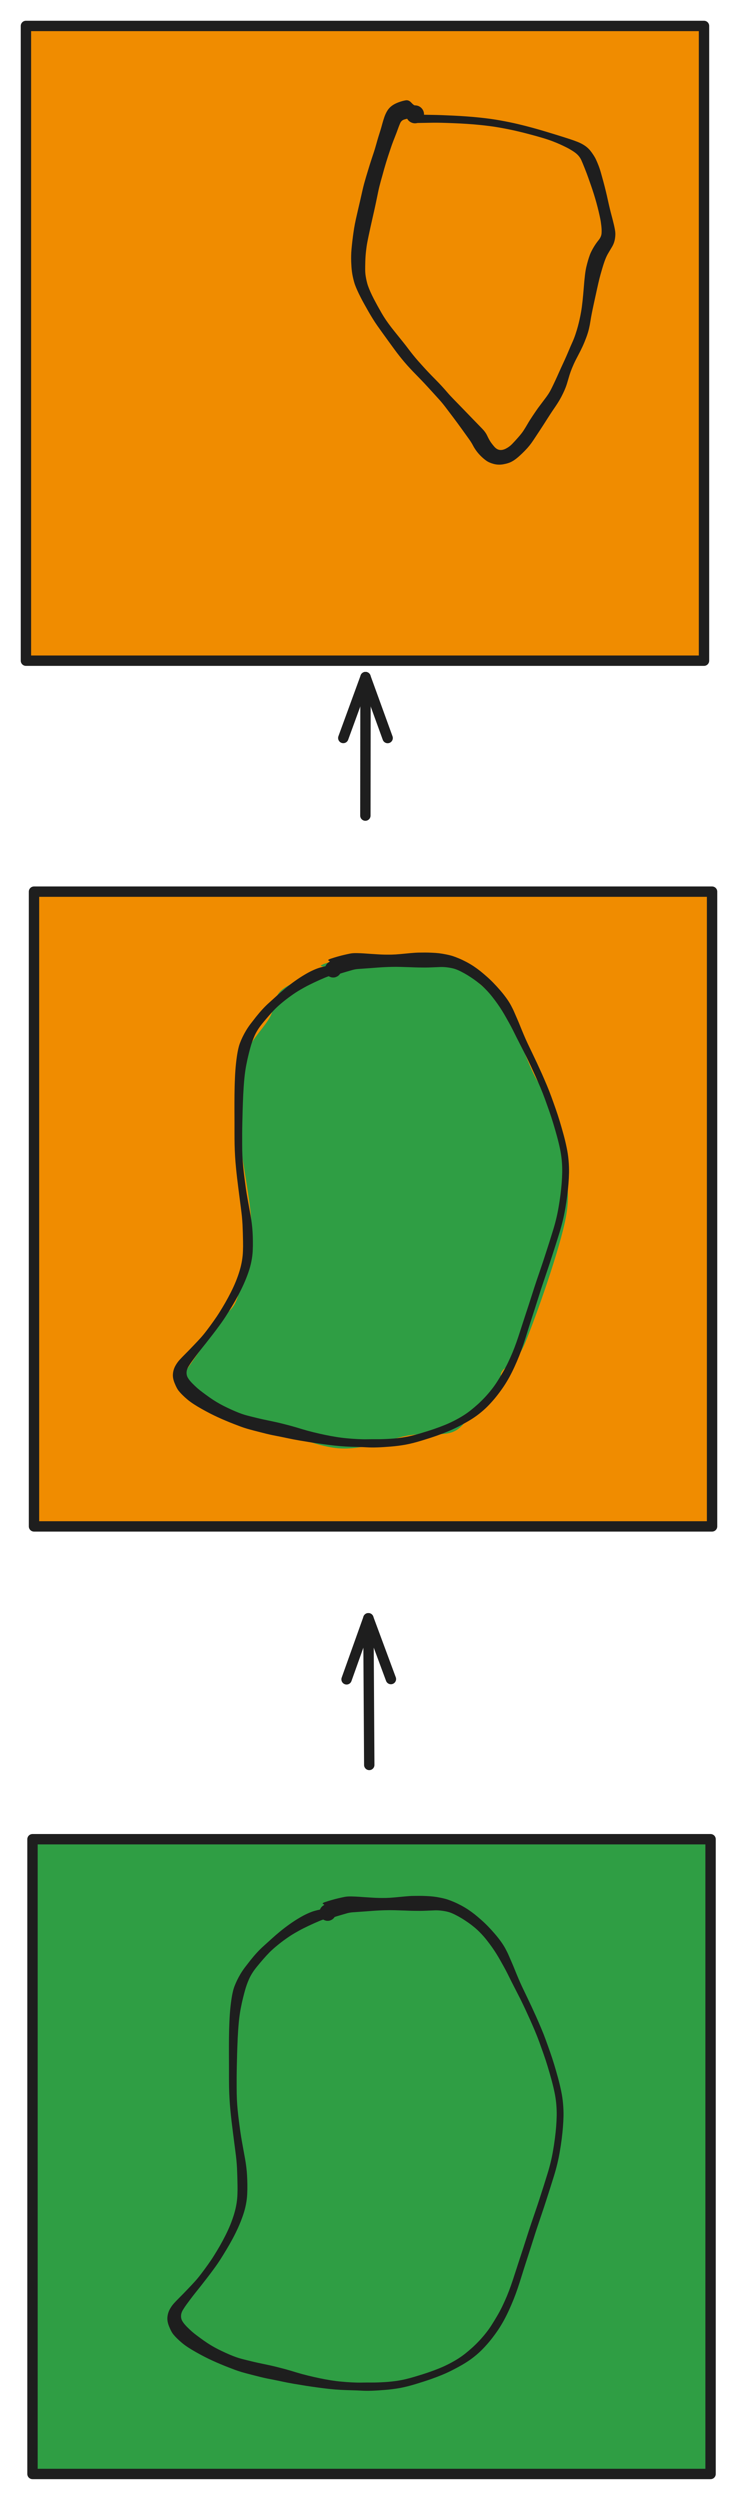<svg version="1.1" xmlns="http://www.w3.org/2000/svg" viewBox="0 0 284.631 963.726" width="569.261" height="1927.452">
  <!-- svg-source:excalidraw -->
  
  <defs>
    <style class="style-fonts">
      @font-face {
        font-family: "Virgil";
        src: url("https://excalidraw.com/Virgil.woff2");
      }
      @font-face {
        font-family: "Cascadia";
        src: url("https://excalidraw.com/Cascadia.woff2");
      }
      @font-face {
        font-family: "Assistant";
        src: url("https://excalidraw.com/Assistant-Regular.woff2");
      }
    </style>
    
  </defs>
  <g stroke-linecap="round"><g transform="translate(142.415 680.397) rotate(0 -0.17 -28.273)"><path d="M0 0 C-0.06 -9.42, -0.28 -47.12, -0.34 -56.55 M0 0 C-0.06 -9.42, -0.28 -47.12, -0.34 -56.55" stroke="#1e1e1e" stroke-width="4" fill="none"></path></g><g transform="translate(142.415 680.397) rotate(0 -0.17 -28.273)"><path d="M8.35 -33.11 C6.06 -39.28, 3.78 -45.45, -0.34 -56.55 M8.35 -33.11 C5.56 -40.64, 2.77 -48.17, -0.34 -56.55" stroke="#1e1e1e" stroke-width="4" fill="none"></path></g><g transform="translate(142.415 680.397) rotate(0 -0.17 -28.273)"><path d="M-8.75 -33 C-6.53 -39.2, -4.32 -45.4, -0.34 -56.55 M-8.75 -33 C-6.05 -40.57, -3.34 -48.13, -0.34 -56.55" stroke="#1e1e1e" stroke-width="4" fill="none"></path></g></g><mask></mask><g stroke-linecap="round"><g transform="translate(140.917 314.421) rotate(0 0.031 -26.7)"><path d="M0 0 C0.01 -8.9, 0.05 -44.5, 0.06 -53.4 M0 0 C0.01 -8.9, 0.05 -44.5, 0.06 -53.4" stroke="#1e1e1e" stroke-width="4" fill="none"></path></g><g transform="translate(140.917 314.421) rotate(0 0.031 -26.7)"><path d="M8.59 -29.9 C6.87 -34.62, 5.16 -39.34, 0.06 -53.4 M8.59 -29.9 C6.86 -34.66, 5.13 -39.43, 0.06 -53.4" stroke="#1e1e1e" stroke-width="4" fill="none"></path></g><g transform="translate(140.917 314.421) rotate(0 0.031 -26.7)"><path d="M-8.52 -29.92 C-6.79 -34.64, -5.07 -39.36, 0.06 -53.4 M-8.52 -29.92 C-6.78 -34.68, -5.04 -39.44, 0.06 -53.4" stroke="#1e1e1e" stroke-width="4" fill="none"></path></g></g><mask></mask><g stroke-linecap="round" transform="translate(12.531 709.026) rotate(0 130.76 122.35)"><path d="M0 0 L261.52 0 L261.52 244.7 L0 244.7" stroke="none" stroke-width="0" fill="#2f9e44"></path><path d="M0 0 C61.41 0, 122.82 0, 261.52 0 M0 0 C60.22 0, 120.44 0, 261.52 0 M261.52 0 C261.52 63.22, 261.52 126.44, 261.52 244.7 M261.52 0 C261.52 68.5, 261.52 137, 261.52 244.7 M261.52 244.7 C161.29 244.7, 61.07 244.7, 0 244.7 M261.52 244.7 C180.51 244.7, 99.5 244.7, 0 244.7 M0 244.7 C0 157.33, 0 69.96, 0 0 M0 244.7 C0 186.63, 0 128.56, 0 0" stroke="#1e1e1e" stroke-width="4" fill="none"></path></g><g transform="translate(128.564 737.096) rotate(0 13.101 89.847)" stroke="none"><path d="M-2.05 0.72 C-4.19 1.42, -8.06 2.65, -10.83 4.04 C-13.61 5.42, -15.88 6.91, -18.7 9.02 C-21.51 11.12, -24.8 13.64, -27.72 16.67 C-30.64 19.69, -34.77 22.74, -36.22 27.16 C-37.67 31.57, -36.08 36.6, -36.42 43.17 C-36.75 49.73, -38.55 57.11, -38.23 66.56 C-37.9 76.01, -35.21 92.4, -34.47 99.86 C-33.73 107.31, -32.65 106.7, -33.78 111.28 C-34.92 115.87, -38.86 123.22, -41.28 127.38 C-43.71 131.53, -45.29 131.48, -48.34 136.21 C-51.38 140.95, -57.02 152.24, -59.54 155.78 C-62.06 159.31, -64.5 155.43, -63.45 157.41 C-62.4 159.39, -56.7 165.47, -53.26 167.66 C-49.82 169.85, -46.16 169.36, -42.81 170.57 C-39.45 171.78, -40.08 173.07, -33.15 174.91 C-26.21 176.75, -11.41 180.74, -1.19 181.61 C9.02 182.48, 20.7 180.97, 28.16 180.15 C35.62 179.33, 39.61 178.39, 43.57 176.69 C47.53 175, 48.69 171.95, 51.92 169.99 C55.14 168.04, 60.83 167.57, 62.92 164.98 C65 162.39, 63.48 158.22, 64.43 154.46 C65.38 150.7, 64.83 151.86, 68.61 142.43 C72.4 133, 83.71 109.24, 87.15 97.88 C90.58 86.53, 90.22 81.82, 89.22 74.31 C88.23 66.79, 83.23 58.96, 81.16 52.82 C79.08 46.67, 79.26 43.69, 76.78 37.43 C74.31 31.17, 70.11 20.76, 66.3 15.25 C62.49 9.74, 57.28 6.74, 53.95 4.36 C50.61 1.99, 48.74 2.21, 46.29 1 C43.85 -0.21, 46.04 -1.92, 39.29 -2.89 C32.53 -3.86, 12.94 -5.42, 5.75 -4.82 C-1.43 -4.22, -2.74 0.03, -3.81 0.69 C-4.88 1.36, -1.63 -0.77, -0.67 -0.84" stroke="none" stroke-width="0" fill="#2f9e44" fill-rule="evenodd"></path><path fill="#1e1e1e" d="M 0.37,1.89 Q 0.37,1.89 -1.29,2.23 -2.95,2.57 -4.03,2.94 -5.11,3.30 -7.43,4.34 -9.74,5.38 -11.43,6.23 -13.11,7.07 -14.86,8.10 -16.61,9.12 -18.41,10.41 -20.22,11.70 -21.87,13.07 -23.53,14.44 -24.67,15.60 -25.82,16.77 -26.94,18.06 -28.07,19.35 -29.28,20.83 -30.50,22.30 -31.26,23.52 -32.02,24.74 -32.52,25.86 -33.01,26.97 -33.40,28.07 -33.79,29.16 -34.09,30.27 -34.40,31.37 -34.83,33.10 -35.27,34.83 -35.73,37.23 -36.19,39.64 -36.47,42.56 -36.74,45.49 -36.89,48.65 -37.03,51.82 -37.11,54.53 -37.19,57.24 -37.23,59.44 -37.28,61.63 -37.29,63.66 -37.29,65.69 -37.29,67.84 -37.29,70.00 -37.20,72.16 -37.10,74.33 -36.90,76.36 -36.70,78.39 -36.44,80.40 -36.19,82.41 -35.91,84.39 -35.63,86.37 -35.31,88.17 -34.99,89.97 -34.67,91.73 -34.35,93.49 -34.06,95.07 -33.78,96.65 -33.58,98.22 -33.38,99.78 -33.28,101.52 -33.18,103.26 -33.16,105.09 -33.13,106.93 -33.23,108.85 -33.32,110.77 -33.74,112.86 -34.15,114.95 -34.92,117.14 -35.68,119.32 -36.67,121.54 -37.67,123.76 -38.85,125.96 -40.03,128.16 -41.23,130.14 -42.42,132.12 -43.55,133.90 -44.69,135.68 -46.06,137.54 -47.42,139.41 -48.73,141.10 -50.04,142.79 -51.17,144.23 -52.31,145.67 -53.33,146.94 -54.35,148.22 -55.16,149.31 -55.97,150.40 -56.63,151.30 -57.29,152.19 -58.00,153.36 -58.71,154.53 -58.74,155.66 -58.78,156.78 -58.22,157.73 -57.67,158.68 -56.52,159.85 -55.36,161.01 -54.50,161.77 -53.63,162.52 -52.50,163.36 -51.38,164.20 -49.97,165.21 -48.55,166.21 -47.17,167.04 -45.79,167.87 -44.40,168.57 -43.02,169.26 -41.58,169.92 -40.13,170.58 -38.75,171.13 -37.37,171.67 -36.30,171.99 -35.24,172.30 -34.09,172.58 -32.95,172.87 -31.65,173.18 -30.35,173.50 -29.19,173.75 -28.02,174.01 -26.88,174.24 -25.74,174.48 -24.37,174.77 -23.01,175.07 -21.41,175.48 -19.80,175.88 -18.13,176.34 -16.46,176.80 -14.33,177.46 -12.19,178.11 -9.80,178.70 -7.42,179.28 -5.25,179.73 -3.09,180.18 -1.03,180.51 1.01,180.84 3.08,181.03 5.15,181.23 7.24,181.33 9.33,181.44 10.98,181.40 12.64,181.36 14.80,181.38 16.95,181.39 19.88,181.21 22.81,181.03 25.34,180.60 27.87,180.18 31.17,179.20 34.48,178.22 36.77,177.43 39.06,176.64 40.96,175.86 42.86,175.08 44.66,174.15 46.46,173.22 48.02,172.24 49.58,171.25 50.92,170.18 52.26,169.11 53.63,167.88 54.99,166.64 56.33,165.21 57.67,163.78 58.88,162.24 60.09,160.71 61.07,159.16 62.05,157.61 63.11,155.82 64.17,154.03 65.13,152.06 66.08,150.09 66.93,148.07 67.77,146.05 68.50,143.97 69.23,141.89 70.02,139.41 70.81,136.93 71.62,134.48 72.43,132.03 73.18,129.73 73.93,127.43 74.67,125.10 75.41,122.77 76.23,120.32 77.06,117.87 77.94,115.31 78.82,112.75 79.61,110.28 80.40,107.81 81.16,105.47 81.91,103.12 82.59,100.89 83.28,98.66 83.82,96.43 84.36,94.20 84.75,91.89 85.15,89.58 85.46,87.21 85.76,84.85 85.93,82.74 86.10,80.62 86.14,78.50 86.18,76.38 85.98,74.05 85.77,71.72 85.27,69.35 84.77,66.99 84.09,64.51 83.41,62.02 82.66,59.56 81.92,57.10 81.09,54.76 80.27,52.42 79.47,50.22 78.67,48.03 77.75,45.84 76.82,43.65 75.86,41.49 74.89,39.33 73.98,37.38 73.07,35.43 72.15,33.58 71.22,31.74 70.33,30.02 69.44,28.31 68.63,26.69 67.83,25.08 67.10,23.62 66.37,22.17 65.65,20.89 64.94,19.60 64.28,18.45 63.63,17.30 62.88,16.09 62.12,14.87 61.16,13.51 60.20,12.15 59.05,10.70 57.90,9.25 56.70,8.03 55.51,6.80 54.31,5.82 53.12,4.84 51.98,4.05 50.85,3.26 49.61,2.49 48.36,1.73 47.03,1.06 45.70,0.39 44.62,0.05 43.53,-0.28 41.99,-0.49 40.45,-0.69 39.23,-0.65 38.01,-0.61 36.24,-0.53 34.47,-0.45 33.32,-0.45 32.16,-0.45 30.85,-0.47 29.53,-0.49 27.67,-0.57 25.81,-0.64 23.87,-0.69 21.92,-0.74 20.42,-0.70 18.92,-0.67 17.75,-0.61 16.58,-0.56 15.10,-0.45 13.62,-0.34 12.22,-0.23 10.82,-0.13 9.64,-0.05 8.45,0.02 7.26,0.12 6.06,0.23 4.90,0.59 3.73,0.94 2.46,1.30 1.20,1.66 -0.00,2.07 -1.21,2.48 -2.35,2.97 -3.50,3.46 -2.27,3.34 -1.04,3.21 -1.41,3.31 -1.79,3.40 -2.18,3.40 -2.57,3.40 -2.95,3.30 -3.32,3.21 -3.67,3.03 -4.01,2.85 -4.30,2.59 -4.59,2.33 -4.81,2.01 -5.03,1.69 -5.17,1.33 -5.31,0.97 -5.36,0.58 -5.40,0.19 -5.35,-0.18 -5.31,-0.57 -5.17,-0.93 -5.03,-1.29 -4.81,-1.61 -4.59,-1.93 -4.30,-2.19 -4.01,-2.45 -3.66,-2.63 -3.32,-2.81 -2.38,-2.87 -1.43,-2.93 -0.95,-2.73 -0.47,-2.53 -0.08,-2.18 0.30,-1.84 0.56,-1.39 0.83,-0.94 0.93,-0.43 1.03,0.07 0.97,0.59 0.90,1.11 0.68,1.58 0.45,2.05 0.09,2.42 -0.27,2.79 -0.73,3.03 -1.20,3.27 -1.71,3.34 -2.23,3.42 -2.74,3.33 -3.26,3.24 -3.71,2.98 -4.17,2.73 -4.52,2.35 -4.87,1.96 -5.09,1.49 -5.30,1.01 -5.35,0.49 -5.39,-0.02 -5.27,-0.53 -5.15,-1.03 -4.88,-1.48 -4.60,-1.92 -4.20,-2.25 -3.80,-2.58 -3.31,-2.77 -2.82,-2.95 -2.30,-2.97 -1.78,-2.99 -1.28,-2.84 -0.78,-2.70 -0.35,-2.40 0.07,-2.10 0.38,-1.68 0.68,-1.26 0.84,-0.76 1.00,-0.26 0.99,0.25 0.99,0.77 0.81,1.26 0.64,1.75 0.31,2.16 -0.00,2.57 -0.43,2.86 -0.87,3.14 -1.38,3.28 -1.88,3.41 -1.46,3.31 -1.04,3.21 -1.41,3.31 -1.79,3.40 -2.18,3.40 -2.57,3.40 -2.95,3.30 -3.32,3.21 -3.67,3.03 -4.01,2.85 -4.30,2.59 -4.59,2.33 -4.81,2.01 -5.03,1.69 -5.17,1.33 -5.31,0.97 -5.36,0.58 -5.40,0.19 -5.35,-0.18 -5.31,-0.57 -5.17,-0.93 -5.03,-1.29 -4.81,-1.61 -4.59,-1.93 -4.30,-2.19 -4.01,-2.45 -3.66,-2.63 -3.32,-2.81 -3.92,-3.09 -4.53,-3.37 -3.27,-3.81 -2.01,-4.24 -0.55,-4.66 0.90,-5.07 2.04,-5.33 3.18,-5.60 4.27,-5.82 5.35,-6.04 6.90,-6.01 8.45,-5.98 9.64,-5.90 10.82,-5.83 12.21,-5.72 13.60,-5.62 15.05,-5.54 16.50,-5.45 17.67,-5.43 18.83,-5.41 20.29,-5.43 21.76,-5.46 23.71,-5.64 25.67,-5.83 27.60,-6.01 29.53,-6.19 30.85,-6.21 32.17,-6.23 33.32,-6.23 34.48,-6.23 35.92,-6.16 37.37,-6.10 38.62,-5.96 39.87,-5.81 41.40,-5.50 42.94,-5.19 44.01,-4.84 45.08,-4.48 46.37,-3.94 47.66,-3.40 49.15,-2.62 50.64,-1.83 51.99,-0.94 53.33,-0.04 54.51,0.89 55.68,1.83 56.97,2.97 58.27,4.11 59.57,5.44 60.88,6.78 62.18,8.29 63.49,9.80 64.58,11.31 65.67,12.82 66.40,14.19 67.14,15.56 67.66,16.78 68.19,18.00 68.80,19.40 69.41,20.80 70.01,22.30 70.61,23.80 71.30,25.43 71.98,27.06 72.80,28.81 73.62,30.55 74.54,32.44 75.45,34.32 76.37,36.29 77.29,38.26 78.27,40.44 79.24,42.63 80.19,44.88 81.14,47.13 81.94,49.34 82.75,51.55 83.59,53.95 84.43,56.34 85.19,58.84 85.94,61.33 86.64,63.89 87.34,66.45 87.86,68.97 88.39,71.49 88.60,73.96 88.81,76.43 88.77,78.64 88.72,80.84 88.54,83.01 88.37,85.18 88.06,87.60 87.75,90.03 87.33,92.42 86.92,94.82 86.36,97.13 85.80,99.43 85.11,101.68 84.42,103.93 83.67,106.27 82.92,108.62 82.12,111.11 81.32,113.60 80.45,116.16 79.58,118.72 78.77,121.15 77.95,123.57 77.22,125.92 76.49,128.26 75.74,130.56 75.00,132.87 74.21,135.31 73.42,137.74 72.64,140.27 71.86,142.80 71.13,144.96 70.40,147.12 69.56,149.23 68.72,151.33 67.76,153.43 66.80,155.53 65.76,157.44 64.71,159.34 63.62,160.98 62.53,162.61 61.25,164.26 59.97,165.92 58.54,167.47 57.12,169.03 55.63,170.33 54.14,171.63 52.61,172.70 51.09,173.76 49.40,174.72 47.72,175.68 45.81,176.65 43.91,177.62 41.94,178.43 39.97,179.24 37.63,180.07 35.28,180.90 31.82,181.95 28.36,183.00 25.69,183.49 23.03,183.97 20.01,184.22 16.99,184.47 14.78,184.54 12.58,184.61 10.90,184.51 9.22,184.41 7.07,184.36 4.92,184.31 2.75,184.20 0.58,184.08 -1.54,183.85 -3.67,183.62 -5.92,183.31 -8.17,183.01 -10.67,182.62 -13.17,182.22 -15.39,181.84 -17.61,181.46 -19.25,181.10 -20.89,180.75 -22.48,180.43 -24.08,180.12 -25.48,179.84 -26.88,179.55 -28.05,179.26 -29.21,178.98 -30.39,178.67 -31.57,178.36 -32.91,178.02 -34.25,177.67 -35.52,177.30 -36.79,176.92 -37.94,176.49 -39.09,176.06 -40.56,175.49 -42.04,174.92 -43.57,174.27 -45.11,173.63 -46.65,172.92 -48.20,172.21 -49.76,171.41 -51.32,170.60 -52.94,169.69 -54.56,168.78 -55.98,167.86 -57.39,166.94 -58.42,166.07 -59.45,165.21 -60.33,164.33 -61.22,163.45 -61.88,162.61 -62.53,161.76 -63.33,159.81 -64.14,157.86 -64.00,156.24 -63.86,154.61 -63.13,153.22 -62.39,151.83 -61.35,150.71 -60.31,149.59 -59.53,148.82 -58.74,148.04 -57.78,147.05 -56.82,146.05 -55.71,144.89 -54.60,143.74 -53.41,142.43 -52.22,141.12 -50.95,139.44 -49.68,137.77 -48.39,135.96 -47.10,134.16 -46.00,132.40 -44.90,130.65 -43.79,128.72 -42.68,126.78 -41.61,124.66 -40.54,122.54 -39.68,120.42 -38.83,118.30 -38.24,116.31 -37.65,114.31 -37.35,112.46 -37.05,110.60 -36.99,108.80 -36.92,107.00 -36.96,105.21 -36.99,103.42 -37.04,101.77 -37.09,100.11 -37.16,98.62 -37.24,97.14 -37.39,95.56 -37.55,93.99 -37.79,92.21 -38.02,90.43 -38.26,88.59 -38.49,86.76 -38.75,84.76 -39.01,82.75 -39.25,80.71 -39.49,78.66 -39.69,76.57 -39.90,74.47 -40.03,72.25 -40.16,70.03 -40.21,67.85 -40.25,65.68 -40.25,63.64 -40.24,61.61 -40.25,59.41 -40.27,57.20 -40.27,54.46 -40.28,51.73 -40.25,48.49 -40.22,45.26 -40.08,42.17 -39.95,39.08 -39.67,36.50 -39.39,33.93 -39.02,31.95 -38.64,29.98 -38.18,28.75 -37.71,27.52 -37.13,26.31 -36.55,25.11 -35.82,23.88 -35.08,22.64 -34.14,21.38 -33.19,20.13 -31.95,18.56 -30.70,16.99 -29.45,15.63 -28.20,14.27 -26.93,13.14 -25.65,12.00 -23.99,10.48 -22.32,8.95 -20.49,7.45 -18.66,5.96 -16.88,4.70 -15.11,3.44 -13.36,2.40 -11.62,1.35 -10.07,0.64 -8.52,-0.07 -7.35,-0.41 -6.19,-0.74 -4.95,-0.99 -3.72,-1.25 -2.04,-1.57 -0.37,-1.89 -0.14,-1.90 0.08,-1.92 0.31,-1.88 0.54,-1.84 0.75,-1.75 0.97,-1.66 1.15,-1.52 1.34,-1.38 1.48,-1.20 1.63,-1.02 1.73,-0.81 1.83,-0.60 1.87,-0.37 1.92,-0.14 1.91,0.08 1.90,0.31 1.83,0.54 1.76,0.76 1.65,0.96 1.53,1.16 1.37,1.33 1.21,1.49 1.01,1.62 0.81,1.74 0.59,1.81 0.37,1.89 0.37,1.89 L 0.37,1.89 Z"></path></g><g stroke-linecap="round" transform="translate(13.111 343.734) rotate(0 130.76 122.35)"><path d="M0 0 L261.52 0 L261.52 244.7 L0 244.7" stroke="none" stroke-width="0" fill="#f08c00"></path><path d="M0 0 C58.54 0, 117.08 0, 261.52 0 M0 0 C78.33 0, 156.66 0, 261.52 0 M261.52 0 C261.52 84.65, 261.52 169.29, 261.52 244.7 M261.52 0 C261.52 74.96, 261.52 149.93, 261.52 244.7 M261.52 244.7 C189.75 244.7, 117.98 244.7, 0 244.7 M261.52 244.7 C165.75 244.7, 69.99 244.7, 0 244.7 M0 244.7 C0 194.73, 0 144.76, 0 0 M0 244.7 C0 172.98, 0 101.27, 0 0" stroke="#1e1e1e" stroke-width="4" fill="none"></path></g><g transform="translate(130.693 373.439) rotate(0 13.101 89.847)" stroke="none"><path d="M1.8 -1.76 C-0.39 -1.27, -6.72 1, -10.79 2.74 C-14.85 4.49, -19.96 6.06, -22.6 8.71 C-25.23 11.37, -24.62 15.15, -26.59 18.68 C-28.57 22.21, -32.23 25.91, -34.46 29.89 C-36.7 33.87, -39.41 36.48, -40.01 42.56 C-40.62 48.63, -39.12 57.21, -38.09 66.34 C-37.05 75.47, -34.09 89.64, -33.8 97.32 C-33.5 105, -35.36 107.35, -36.3 112.42 C-37.25 117.5, -37.87 123.81, -39.47 127.77 C-41.06 131.73, -42.52 131.48, -45.88 136.17 C-49.23 140.85, -56.96 152.08, -59.6 155.89 C-62.24 159.7, -62.39 157.75, -61.73 159.03 C-61.07 160.31, -58.63 161.74, -55.63 163.55 C-52.64 165.35, -47.47 168.09, -43.74 169.86 C-40.02 171.62, -40.5 171.66, -33.29 174.16 C-26.08 176.66, -10.62 183.92, -0.48 184.86 C9.67 185.8, 20.13 180.88, 27.59 179.81 C35.04 178.74, 39.96 180.29, 44.24 178.46 C48.52 176.63, 50.09 171.87, 53.25 168.84 C56.41 165.82, 61.61 162.54, 63.2 160.31 C64.79 158.08, 61.33 158.16, 62.79 155.44 C64.25 152.73, 67.8 153.93, 71.93 144.01 C76.05 134.08, 85.25 108.08, 87.54 95.89 C89.83 83.69, 86.68 78.18, 85.65 70.83 C84.63 63.47, 83.18 56.89, 81.38 51.77 C79.59 46.66, 77.74 46.1, 74.89 40.12 C72.03 34.15, 67.77 21.72, 64.26 15.93 C60.75 10.14, 56.64 8.27, 53.83 5.37 C51.01 2.47, 49.66 0.04, 47.34 -1.46 C45.03 -2.95, 46.89 -3.21, 39.93 -3.59 C32.97 -3.97, 13.4 -4.15, 5.59 -3.75 C-2.23 -3.36, -6.2 -1.83, -6.95 -1.23 C-7.7 -0.62, 0.07 -0.41, 1.08 -0.11" stroke="none" stroke-width="0" fill="#2f9e44" fill-rule="evenodd"></path><path fill="#1e1e1e" d="M 0.37,1.89 Q 0.37,1.89 -1.29,2.23 -2.95,2.57 -4.03,2.94 -5.11,3.30 -7.43,4.34 -9.74,5.38 -11.43,6.23 -13.11,7.07 -14.86,8.10 -16.61,9.12 -18.41,10.41 -20.22,11.70 -21.87,13.07 -23.53,14.44 -24.67,15.60 -25.82,16.77 -26.94,18.06 -28.07,19.35 -29.28,20.83 -30.50,22.30 -31.26,23.52 -32.02,24.74 -32.52,25.86 -33.01,26.97 -33.40,28.07 -33.79,29.16 -34.09,30.27 -34.40,31.37 -34.83,33.10 -35.27,34.83 -35.73,37.23 -36.19,39.64 -36.47,42.56 -36.74,45.49 -36.89,48.65 -37.03,51.82 -37.11,54.53 -37.19,57.24 -37.23,59.44 -37.28,61.63 -37.29,63.66 -37.29,65.69 -37.29,67.84 -37.29,70.00 -37.20,72.16 -37.10,74.33 -36.90,76.36 -36.70,78.39 -36.44,80.40 -36.19,82.41 -35.91,84.39 -35.63,86.37 -35.31,88.17 -34.99,89.97 -34.67,91.73 -34.35,93.49 -34.06,95.07 -33.78,96.65 -33.58,98.22 -33.38,99.78 -33.28,101.52 -33.18,103.26 -33.16,105.09 -33.13,106.93 -33.23,108.85 -33.32,110.77 -33.74,112.86 -34.15,114.95 -34.92,117.14 -35.68,119.32 -36.67,121.54 -37.67,123.76 -38.85,125.96 -40.03,128.16 -41.23,130.14 -42.42,132.12 -43.55,133.90 -44.69,135.68 -46.06,137.54 -47.42,139.41 -48.73,141.10 -50.04,142.79 -51.17,144.23 -52.31,145.67 -53.33,146.94 -54.35,148.22 -55.16,149.31 -55.97,150.40 -56.63,151.30 -57.29,152.19 -58.00,153.36 -58.71,154.53 -58.74,155.66 -58.78,156.78 -58.22,157.73 -57.67,158.68 -56.52,159.85 -55.36,161.01 -54.50,161.77 -53.63,162.52 -52.50,163.36 -51.38,164.20 -49.97,165.21 -48.55,166.21 -47.17,167.04 -45.79,167.87 -44.40,168.57 -43.02,169.26 -41.58,169.92 -40.13,170.58 -38.75,171.13 -37.37,171.67 -36.30,171.99 -35.24,172.30 -34.09,172.58 -32.95,172.87 -31.65,173.18 -30.35,173.50 -29.19,173.75 -28.02,174.01 -26.88,174.24 -25.74,174.48 -24.37,174.77 -23.01,175.07 -21.41,175.48 -19.80,175.88 -18.13,176.34 -16.46,176.80 -14.33,177.46 -12.19,178.11 -9.80,178.70 -7.42,179.28 -5.25,179.73 -3.09,180.18 -1.03,180.51 1.01,180.84 3.08,181.03 5.15,181.23 7.24,181.33 9.33,181.44 10.98,181.40 12.64,181.36 14.80,181.38 16.95,181.39 19.88,181.21 22.81,181.03 25.34,180.60 27.87,180.18 31.17,179.20 34.48,178.22 36.77,177.43 39.06,176.64 40.96,175.86 42.86,175.08 44.66,174.15 46.46,173.22 48.02,172.24 49.58,171.25 50.92,170.18 52.26,169.11 53.63,167.88 54.99,166.64 56.33,165.21 57.67,163.78 58.88,162.24 60.09,160.71 61.07,159.16 62.05,157.61 63.11,155.82 64.17,154.03 65.13,152.06 66.08,150.09 66.93,148.07 67.77,146.05 68.50,143.97 69.23,141.89 70.02,139.41 70.81,136.93 71.62,134.48 72.43,132.03 73.18,129.73 73.93,127.43 74.67,125.10 75.41,122.77 76.23,120.32 77.06,117.87 77.94,115.31 78.82,112.75 79.61,110.28 80.40,107.81 81.16,105.47 81.91,103.12 82.59,100.89 83.28,98.66 83.82,96.43 84.36,94.20 84.75,91.89 85.15,89.58 85.46,87.21 85.76,84.85 85.93,82.74 86.10,80.62 86.14,78.50 86.18,76.38 85.98,74.05 85.77,71.72 85.27,69.35 84.77,66.99 84.09,64.51 83.41,62.02 82.66,59.56 81.92,57.10 81.09,54.76 80.27,52.42 79.47,50.22 78.67,48.03 77.75,45.84 76.82,43.65 75.86,41.49 74.89,39.33 73.98,37.38 73.07,35.43 72.15,33.58 71.22,31.74 70.33,30.02 69.44,28.31 68.63,26.69 67.83,25.08 67.10,23.62 66.37,22.17 65.65,20.89 64.94,19.60 64.28,18.45 63.63,17.30 62.88,16.09 62.12,14.87 61.16,13.51 60.20,12.15 59.05,10.70 57.90,9.25 56.70,8.03 55.51,6.80 54.31,5.82 53.12,4.84 51.98,4.05 50.85,3.26 49.61,2.49 48.36,1.73 47.03,1.06 45.70,0.39 44.62,0.05 43.53,-0.28 41.99,-0.49 40.45,-0.69 39.23,-0.65 38.01,-0.61 36.24,-0.53 34.47,-0.45 33.32,-0.45 32.16,-0.45 30.85,-0.47 29.53,-0.49 27.67,-0.57 25.81,-0.64 23.87,-0.69 21.92,-0.74 20.42,-0.70 18.92,-0.67 17.75,-0.61 16.58,-0.56 15.10,-0.45 13.62,-0.34 12.22,-0.23 10.82,-0.13 9.64,-0.05 8.45,0.02 7.26,0.12 6.06,0.23 4.90,0.59 3.73,0.94 2.46,1.30 1.20,1.66 -0.00,2.07 -1.21,2.48 -2.35,2.97 -3.50,3.46 -2.27,3.34 -1.04,3.21 -1.41,3.31 -1.79,3.40 -2.18,3.40 -2.57,3.40 -2.95,3.30 -3.32,3.21 -3.67,3.03 -4.01,2.85 -4.30,2.59 -4.59,2.33 -4.81,2.01 -5.03,1.69 -5.17,1.33 -5.31,0.97 -5.36,0.58 -5.40,0.19 -5.35,-0.18 -5.31,-0.57 -5.17,-0.93 -5.03,-1.29 -4.81,-1.61 -4.59,-1.93 -4.30,-2.19 -4.01,-2.45 -3.66,-2.63 -3.32,-2.81 -2.38,-2.87 -1.43,-2.93 -0.95,-2.73 -0.47,-2.53 -0.08,-2.18 0.30,-1.84 0.56,-1.39 0.83,-0.94 0.93,-0.43 1.03,0.07 0.97,0.59 0.90,1.11 0.68,1.58 0.45,2.05 0.09,2.42 -0.27,2.79 -0.73,3.03 -1.20,3.27 -1.71,3.34 -2.23,3.42 -2.74,3.33 -3.26,3.24 -3.71,2.98 -4.17,2.73 -4.52,2.35 -4.87,1.96 -5.09,1.49 -5.30,1.01 -5.35,0.49 -5.39,-0.02 -5.27,-0.53 -5.15,-1.03 -4.88,-1.48 -4.60,-1.92 -4.20,-2.25 -3.80,-2.58 -3.31,-2.77 -2.82,-2.95 -2.30,-2.97 -1.78,-2.99 -1.28,-2.84 -0.78,-2.70 -0.35,-2.40 0.07,-2.10 0.38,-1.68 0.68,-1.26 0.84,-0.76 1.00,-0.26 0.99,0.25 0.99,0.77 0.81,1.26 0.64,1.75 0.31,2.16 -0.00,2.57 -0.43,2.86 -0.87,3.14 -1.38,3.28 -1.88,3.41 -1.46,3.31 -1.04,3.21 -1.41,3.31 -1.79,3.40 -2.18,3.40 -2.57,3.40 -2.95,3.30 -3.32,3.21 -3.67,3.03 -4.01,2.85 -4.30,2.59 -4.59,2.33 -4.81,2.01 -5.03,1.69 -5.17,1.33 -5.31,0.97 -5.36,0.58 -5.40,0.19 -5.35,-0.18 -5.31,-0.57 -5.17,-0.93 -5.03,-1.29 -4.81,-1.61 -4.59,-1.93 -4.30,-2.19 -4.01,-2.45 -3.66,-2.63 -3.32,-2.81 -3.92,-3.09 -4.53,-3.37 -3.27,-3.81 -2.01,-4.24 -0.55,-4.66 0.90,-5.07 2.04,-5.33 3.18,-5.60 4.27,-5.82 5.35,-6.04 6.90,-6.01 8.45,-5.98 9.64,-5.90 10.82,-5.83 12.21,-5.72 13.60,-5.62 15.05,-5.54 16.50,-5.45 17.67,-5.43 18.83,-5.41 20.29,-5.43 21.76,-5.46 23.71,-5.64 25.67,-5.83 27.60,-6.01 29.53,-6.19 30.85,-6.21 32.17,-6.23 33.32,-6.23 34.48,-6.23 35.92,-6.16 37.37,-6.10 38.62,-5.96 39.87,-5.81 41.40,-5.50 42.94,-5.19 44.01,-4.84 45.08,-4.48 46.37,-3.94 47.66,-3.40 49.15,-2.62 50.64,-1.83 51.99,-0.94 53.33,-0.04 54.51,0.89 55.68,1.83 56.97,2.97 58.27,4.11 59.57,5.44 60.88,6.78 62.18,8.29 63.49,9.80 64.58,11.31 65.67,12.82 66.40,14.19 67.14,15.56 67.66,16.78 68.19,18.00 68.80,19.40 69.41,20.80 70.01,22.30 70.61,23.80 71.30,25.43 71.98,27.06 72.80,28.81 73.62,30.55 74.54,32.44 75.45,34.32 76.37,36.29 77.29,38.26 78.27,40.44 79.24,42.63 80.19,44.88 81.14,47.13 81.94,49.34 82.75,51.55 83.59,53.95 84.43,56.34 85.19,58.84 85.94,61.33 86.64,63.89 87.34,66.45 87.86,68.97 88.39,71.49 88.60,73.96 88.81,76.43 88.77,78.64 88.72,80.84 88.54,83.01 88.37,85.18 88.06,87.60 87.75,90.03 87.33,92.42 86.92,94.82 86.36,97.13 85.80,99.43 85.11,101.68 84.42,103.93 83.67,106.27 82.92,108.62 82.12,111.11 81.32,113.60 80.45,116.16 79.58,118.72 78.77,121.15 77.95,123.57 77.22,125.92 76.49,128.26 75.74,130.56 75.00,132.87 74.21,135.31 73.42,137.74 72.64,140.27 71.86,142.80 71.13,144.96 70.40,147.12 69.56,149.23 68.72,151.33 67.76,153.43 66.80,155.53 65.76,157.44 64.71,159.34 63.62,160.98 62.53,162.61 61.25,164.26 59.97,165.92 58.54,167.47 57.12,169.03 55.63,170.33 54.14,171.63 52.61,172.70 51.09,173.76 49.40,174.72 47.72,175.68 45.81,176.65 43.91,177.62 41.94,178.43 39.97,179.24 37.63,180.07 35.28,180.90 31.82,181.95 28.36,183.00 25.69,183.49 23.03,183.97 20.01,184.22 16.99,184.47 14.78,184.54 12.58,184.61 10.90,184.51 9.22,184.41 7.07,184.36 4.92,184.31 2.75,184.20 0.58,184.08 -1.54,183.85 -3.67,183.62 -5.92,183.31 -8.17,183.01 -10.67,182.62 -13.17,182.22 -15.39,181.84 -17.61,181.46 -19.25,181.10 -20.89,180.75 -22.48,180.43 -24.08,180.12 -25.48,179.84 -26.88,179.55 -28.05,179.26 -29.21,178.98 -30.39,178.67 -31.57,178.36 -32.91,178.02 -34.25,177.67 -35.52,177.30 -36.79,176.92 -37.94,176.49 -39.09,176.06 -40.56,175.49 -42.04,174.92 -43.57,174.27 -45.11,173.63 -46.65,172.92 -48.20,172.21 -49.76,171.41 -51.32,170.60 -52.94,169.69 -54.56,168.78 -55.98,167.86 -57.39,166.94 -58.42,166.07 -59.45,165.21 -60.33,164.33 -61.22,163.45 -61.88,162.61 -62.53,161.76 -63.33,159.81 -64.14,157.86 -64.00,156.24 -63.86,154.61 -63.13,153.22 -62.39,151.83 -61.35,150.71 -60.31,149.59 -59.53,148.82 -58.74,148.04 -57.78,147.05 -56.82,146.05 -55.71,144.89 -54.60,143.74 -53.41,142.43 -52.22,141.12 -50.95,139.44 -49.68,137.77 -48.39,135.96 -47.10,134.16 -46.00,132.40 -44.90,130.65 -43.79,128.72 -42.68,126.78 -41.61,124.66 -40.54,122.54 -39.68,120.42 -38.83,118.30 -38.24,116.31 -37.65,114.31 -37.35,112.46 -37.05,110.60 -36.99,108.80 -36.92,107.00 -36.96,105.21 -36.99,103.42 -37.04,101.77 -37.09,100.11 -37.16,98.62 -37.24,97.14 -37.39,95.56 -37.55,93.99 -37.79,92.21 -38.02,90.43 -38.26,88.59 -38.49,86.76 -38.75,84.76 -39.01,82.75 -39.25,80.71 -39.49,78.66 -39.69,76.57 -39.90,74.47 -40.03,72.25 -40.16,70.03 -40.21,67.85 -40.25,65.68 -40.25,63.64 -40.24,61.61 -40.25,59.41 -40.27,57.20 -40.27,54.46 -40.28,51.73 -40.25,48.49 -40.22,45.26 -40.08,42.17 -39.95,39.08 -39.67,36.50 -39.39,33.93 -39.02,31.95 -38.64,29.98 -38.18,28.75 -37.71,27.52 -37.13,26.31 -36.55,25.11 -35.82,23.88 -35.08,22.64 -34.14,21.38 -33.19,20.13 -31.95,18.56 -30.70,16.99 -29.45,15.63 -28.20,14.27 -26.93,13.14 -25.65,12.00 -23.99,10.48 -22.32,8.95 -20.49,7.45 -18.66,5.96 -16.88,4.70 -15.11,3.44 -13.36,2.40 -11.62,1.35 -10.07,0.64 -8.52,-0.07 -7.35,-0.41 -6.19,-0.74 -4.95,-0.99 -3.72,-1.25 -2.04,-1.57 -0.37,-1.89 -0.14,-1.90 0.08,-1.92 0.31,-1.88 0.54,-1.84 0.75,-1.75 0.97,-1.66 1.15,-1.52 1.34,-1.38 1.48,-1.20 1.63,-1.02 1.73,-0.81 1.83,-0.60 1.87,-0.37 1.92,-0.14 1.91,0.08 1.90,0.31 1.83,0.54 1.76,0.76 1.65,0.96 1.53,1.16 1.37,1.33 1.21,1.49 1.01,1.62 0.81,1.74 0.59,1.81 0.37,1.89 0.37,1.89 L 0.37,1.89 Z"></path></g><g stroke-linecap="round" transform="translate(10 10) rotate(0 130.76 122.35)"><path d="M0 0 L261.52 0 L261.52 244.7 L0 244.7" stroke="none" stroke-width="0" fill="#f08c00"></path><path d="M0 0 C72.46 0, 144.93 0, 261.52 0 M0 0 C66.69 0, 133.38 0, 261.52 0 M261.52 0 C261.52 77.45, 261.52 154.89, 261.52 244.7 M261.52 0 C261.52 74.85, 261.52 149.7, 261.52 244.7 M261.52 244.7 C163.27 244.7, 65.01 244.7, 0 244.7 M261.52 244.7 C193.68 244.7, 125.85 244.7, 0 244.7 M0 244.7 C0 173.56, 0 102.42, 0 0 M0 244.7 C0 176.43, 0 108.15, 0 0" stroke="#1e1e1e" stroke-width="4" fill="none"></path></g><g transform="translate(166.554 46.917) rotate(0 19.884 62.274)" stroke="none"><path d="M-6.34 -1.12 C-1.71 -0.98, 15.49 -0.66, 21.45 -0.32 C27.41 0.02, 24.45 -0.4, 29.41 0.92 C34.38 2.25, 46.63 6.11, 51.22 7.65 C55.81 9.2, 55.54 9.32, 56.94 10.18 C58.35 11.05, 58.28 9.85, 59.64 12.83 C60.99 15.8, 63.63 22.77, 65.06 28.04 C66.49 33.3, 68.47 40.28, 68.22 44.41 C67.96 48.54, 65.29 46.37, 63.51 52.81 C61.73 59.24, 60.33 73.97, 57.54 83 C54.76 92.04, 50.44 100.3, 46.8 107.02 C43.16 113.73, 38.74 119.55, 35.72 123.3 C32.7 127.05, 30.52 128.5, 28.68 129.54 C26.83 130.58, 25.77 129.83, 24.67 129.56 C23.57 129.29, 24.66 130.96, 22.08 127.89 C19.5 124.83, 14.44 117.35, 9.19 111.18 C3.94 105, -4.27 97.01, -9.42 90.84 C-14.57 84.68, -18.62 79.09, -21.69 74.19 C-24.75 69.29, -26.66 65.12, -27.79 61.46 C-28.92 57.79, -28.67 55.96, -28.45 52.19 C-28.23 48.42, -27.37 43.54, -26.48 38.82 C-25.59 34.1, -24.84 30.11, -23.11 23.87 C-21.37 17.64, -17.54 5.88, -16.06 1.43 C-14.59 -3.02, -15.06 -1.81, -14.24 -2.82 C-13.42 -3.83, -12.45 -4.23, -11.14 -4.62 C-9.84 -5.01, -7.23 -5.76, -6.43 -5.17 C-5.63 -4.59, -6.36 -1.79, -6.34 -1.12" stroke="none" stroke-width="0" fill="#f08c00" fill-rule="evenodd"></path><path fill="#1e1e1e" d="M -6.34,-2.74 Q -6.34,-2.74 -4.12,-2.70 -1.90,-2.65 0.60,-2.62 3.12,-2.59 8.42,-2.34 13.72,-2.08 18.29,-1.61 22.86,-1.14 26.45,-0.48 30.04,0.17 32.99,0.86 35.95,1.56 38.59,2.28 41.23,3.00 43.42,3.66 45.60,4.32 47.37,4.86 49.14,5.40 50.61,5.87 52.09,6.34 53.29,6.73 54.49,7.11 56.20,7.78 57.91,8.45 59.25,9.41 60.59,10.37 61.69,11.92 62.79,13.47 63.27,14.51 63.76,15.55 64.26,16.83 64.76,18.11 65.23,19.76 65.70,21.41 66.16,23.12 66.62,24.83 67.05,26.59 67.48,28.35 67.87,30.14 68.26,31.93 68.63,33.47 69.00,35.01 69.34,36.25 69.68,37.49 70.11,39.28 70.55,41.07 70.71,42.29 70.88,43.51 70.62,45.11 70.37,46.70 69.59,48.07 68.80,49.43 68.13,50.53 67.45,51.64 66.89,53.07 66.33,54.51 65.68,56.72 65.03,58.92 64.61,60.58 64.20,62.24 63.65,64.76 63.11,67.27 62.56,69.74 62.02,72.21 61.68,73.95 61.34,75.69 61.14,77.03 60.94,78.36 60.58,79.88 60.22,81.40 59.56,83.18 58.90,84.96 58.17,86.56 57.43,88.17 56.43,90.05 55.42,91.92 54.71,93.49 54.00,95.07 53.54,96.34 53.08,97.61 52.57,99.43 52.06,101.25 51.63,102.37 51.21,103.49 50.55,104.84 49.90,106.19 49.19,107.40 48.47,108.60 47.78,109.62 47.09,110.63 46.47,111.55 45.85,112.47 44.75,114.19 43.65,115.92 42.96,116.99 42.27,118.06 41.41,119.37 40.55,120.68 39.77,121.85 39.00,123.03 38.37,123.91 37.73,124.80 36.83,125.82 35.92,126.83 34.79,127.92 33.66,129.01 32.63,129.83 31.60,130.65 30.51,131.19 29.42,131.73 27.55,132.07 25.68,132.40 23.92,131.95 22.15,131.49 21.01,130.69 19.88,129.88 18.92,128.92 17.96,127.97 17.22,126.97 16.48,125.98 15.86,124.81 15.25,123.63 14.29,122.30 13.33,120.96 11.62,118.58 9.90,116.19 8.20,113.93 6.50,111.66 5.20,109.97 3.91,108.29 2.86,107.14 1.82,105.99 0.71,104.77 -0.38,103.56 -1.62,102.22 -2.85,100.87 -4.04,99.64 -5.22,98.40 -6.28,97.33 -7.34,96.26 -8.40,95.11 -9.47,93.97 -10.48,92.78 -11.50,91.59 -12.45,90.38 -13.41,89.18 -14.46,87.74 -15.52,86.30 -16.64,84.75 -17.76,83.21 -18.85,81.69 -19.94,80.18 -20.93,78.78 -21.92,77.37 -22.79,75.96 -23.66,74.56 -24.48,73.13 -25.30,71.70 -26.06,70.32 -26.83,68.95 -27.49,67.64 -28.16,66.34 -28.69,65.16 -29.23,63.99 -29.63,62.89 -30.03,61.79 -30.46,59.86 -30.88,57.93 -31.01,55.85 -31.14,53.76 -31.13,52.68 -31.13,51.61 -31.08,50.52 -31.03,49.44 -30.83,47.57 -30.63,45.69 -30.43,44.18 -30.23,42.67 -29.98,41.08 -29.72,39.50 -29.31,37.62 -28.89,35.74 -28.41,33.68 -27.94,31.63 -27.68,30.55 -27.43,29.47 -27.19,28.39 -26.95,27.32 -26.68,26.14 -26.41,24.97 -26.08,23.74 -25.74,22.51 -25.38,21.30 -25.01,20.10 -24.66,18.92 -24.31,17.75 -23.92,16.50 -23.53,15.25 -23.10,13.97 -22.66,12.69 -22.31,11.59 -21.95,10.49 -21.47,8.78 -21.00,7.08 -20.57,5.68 -20.14,4.28 -19.80,3.22 -19.47,2.16 -19.12,0.83 -18.76,-0.48 -18.34,-1.72 -17.92,-2.96 -17.25,-4.11 -16.58,-5.26 -15.47,-6.10 -14.37,-6.93 -12.81,-7.49 -11.26,-8.05 -10.08,-8.24 -8.91,-8.43 -7.94,-7.36 -6.96,-6.30 -6.54,-6.30 -6.12,-6.31 -5.71,-6.21 -5.30,-6.12 -4.92,-5.93 -4.54,-5.74 -4.22,-5.46 -3.90,-5.19 -3.66,-4.84 -3.41,-4.50 -3.26,-4.11 -3.10,-3.72 -3.05,-3.30 -2.99,-2.88 -3.03,-2.46 -3.08,-2.04 -3.22,-1.64 -3.37,-1.25 -3.60,-0.90 -3.84,-0.55 -4.15,-0.26 -4.46,0.01 -4.83,0.21 -5.20,0.41 -5.61,0.52 -6.02,0.63 -4.55,-0.68 -3.09,-2.00 -3.31,-1.48 -3.53,-0.96 -3.91,-0.54 -4.28,-0.11 -4.77,0.16 -5.26,0.44 -5.82,0.55 -6.37,0.66 -6.94,0.59 -7.50,0.51 -8.01,0.26 -8.51,0.01 -8.92,-0.37 -9.32,-0.77 -9.57,-1.28 -9.83,-1.78 -9.91,-2.34 -9.99,-2.90 -9.88,-3.46 -9.78,-4.02 -9.51,-4.51 -9.23,-5.01 -8.81,-5.39 -8.39,-5.77 -7.87,-5.99 -7.35,-6.22 -6.79,-6.27 -6.22,-6.32 -5.67,-6.19 -5.12,-6.05 -4.65,-5.75 -4.17,-5.45 -3.81,-5.01 -3.45,-4.57 -3.25,-4.04 -3.06,-3.51 -3.04,-2.94 -3.02,-2.38 -3.18,-1.83 -3.35,-1.29 -3.67,-0.83 -4.00,-0.37 -4.46,-0.04 -4.92,0.29 -5.46,0.46 -6.00,0.63 -6.56,0.61 -7.13,0.60 -7.66,0.41 -8.19,0.22 -8.64,-0.13 -9.08,-0.48 -9.39,-0.95 -9.70,-1.43 -9.84,-1.98 -9.98,-2.53 -8.47,-4.41 -6.96,-6.30 -6.54,-6.30 -6.12,-6.31 -5.71,-6.21 -5.30,-6.12 -4.92,-5.93 -4.54,-5.74 -4.22,-5.46 -3.90,-5.19 -3.66,-4.84 -3.41,-4.50 -3.26,-4.11 -3.10,-3.72 -3.05,-3.30 -2.99,-2.88 -3.03,-2.46 -3.08,-2.04 -3.22,-1.64 -3.37,-1.25 -3.60,-0.90 -3.84,-0.55 -4.15,-0.26 -4.46,0.01 -4.83,0.21 -5.20,0.41 -5.61,0.52 -6.02,0.63 -6.74,-0.41 -7.46,-1.46 -8.56,-1.31 -9.66,-1.16 -10.70,-0.83 -11.74,-0.50 -12.22,0.59 -12.70,1.69 -13.12,2.89 -13.55,4.09 -14.00,5.23 -14.45,6.37 -14.92,7.58 -15.39,8.79 -15.96,10.52 -16.54,12.24 -16.90,13.34 -17.26,14.44 -17.63,15.66 -18.01,16.89 -18.36,18.12 -18.70,19.36 -19.03,20.56 -19.36,21.76 -19.68,22.87 -19.99,23.99 -20.27,25.12 -20.54,26.24 -20.78,27.41 -21.02,28.59 -21.25,29.70 -21.48,30.80 -21.71,31.89 -21.95,32.98 -22.18,34.05 -22.41,35.13 -22.86,37.06 -23.30,38.99 -23.66,40.63 -24.01,42.26 -24.31,43.64 -24.61,45.02 -24.90,46.55 -25.19,48.08 -25.39,49.92 -25.60,51.76 -25.66,53.72 -25.72,55.68 -25.71,57.22 -25.70,58.77 -25.34,60.52 -24.99,62.27 -24.60,63.35 -24.21,64.44 -23.65,65.69 -23.09,66.94 -22.39,68.30 -21.68,69.66 -20.91,71.06 -20.14,72.45 -19.38,73.77 -18.62,75.09 -17.70,76.45 -16.77,77.81 -15.65,79.27 -14.52,80.72 -13.32,82.20 -12.11,83.69 -11.00,85.08 -9.89,86.47 -9.02,87.64 -8.15,88.80 -7.22,89.95 -6.30,91.09 -5.29,92.24 -4.28,93.38 -3.28,94.48 -2.29,95.59 -1.10,96.83 0.08,98.07 1.39,99.39 2.71,100.72 3.85,101.96 4.99,103.21 6.00,104.39 7.01,105.58 8.52,107.11 10.04,108.65 12.02,110.71 14.00,112.77 16.03,114.86 18.06,116.95 19.37,118.30 20.69,119.64 21.34,121.03 21.99,122.42 22.58,123.33 23.17,124.23 24.12,125.32 25.08,126.40 26.20,126.54 27.32,126.68 28.64,125.98 29.97,125.28 30.95,124.26 31.94,123.25 33.29,121.71 34.65,120.17 35.37,119.06 36.10,117.94 36.91,116.54 37.71,115.14 39.03,113.18 40.35,111.22 40.98,110.34 41.62,109.46 42.94,107.73 44.27,106.00 44.91,105.02 45.55,104.05 46.15,102.83 46.76,101.61 47.59,99.83 48.42,98.05 48.85,97.05 49.29,96.04 49.89,94.75 50.48,93.46 51.22,91.87 51.95,90.27 52.76,88.34 53.56,86.41 54.22,84.97 54.87,83.53 55.40,81.93 55.94,80.32 56.31,78.94 56.68,77.56 56.97,76.25 57.27,74.94 57.57,73.24 57.87,71.53 58.13,69.06 58.39,66.58 58.60,63.93 58.80,61.29 59.03,59.35 59.25,57.41 59.56,56.07 59.88,54.73 60.20,53.61 60.53,52.48 60.93,51.37 61.33,50.27 62.26,48.64 63.20,47.02 64.27,45.71 65.34,44.41 65.45,43.10 65.55,41.78 65.37,40.17 65.19,38.56 64.93,37.30 64.67,36.05 64.31,34.52 63.94,32.99 63.48,31.29 63.01,29.59 62.49,27.93 61.97,26.26 61.39,24.61 60.81,22.96 60.30,21.51 59.79,20.05 58.95,17.95 58.12,15.85 57.66,14.84 57.20,13.82 56.45,13.00 55.71,12.17 54.41,11.34 53.11,10.51 52.01,9.96 50.90,9.40 49.55,8.78 48.19,8.16 46.51,7.52 44.83,6.88 42.68,6.24 40.53,5.60 37.93,4.91 35.33,4.21 32.44,3.54 29.55,2.88 26.06,2.26 22.57,1.64 18.08,1.21 13.59,0.77 8.36,0.57 3.12,0.36 0.60,0.39 -1.90,0.42 -4.12,0.47 -6.34,0.51 -6.53,0.49 -6.73,0.46 -6.91,0.39 -7.10,0.32 -7.26,0.21 -7.42,0.10 -7.55,-0.04 -7.68,-0.18 -7.77,-0.36 -7.86,-0.53 -7.91,-0.72 -7.96,-0.91 -7.96,-1.11 -7.96,-1.31 -7.91,-1.50 -7.86,-1.69 -7.77,-1.86 -7.68,-2.04 -7.55,-2.18 -7.42,-2.33 -7.26,-2.44 -7.10,-2.55 -6.91,-2.62 -6.73,-2.69 -6.53,-2.72 -6.34,-2.74 -6.34,-2.74 L -6.34,-2.74 Z"></path></g></svg>